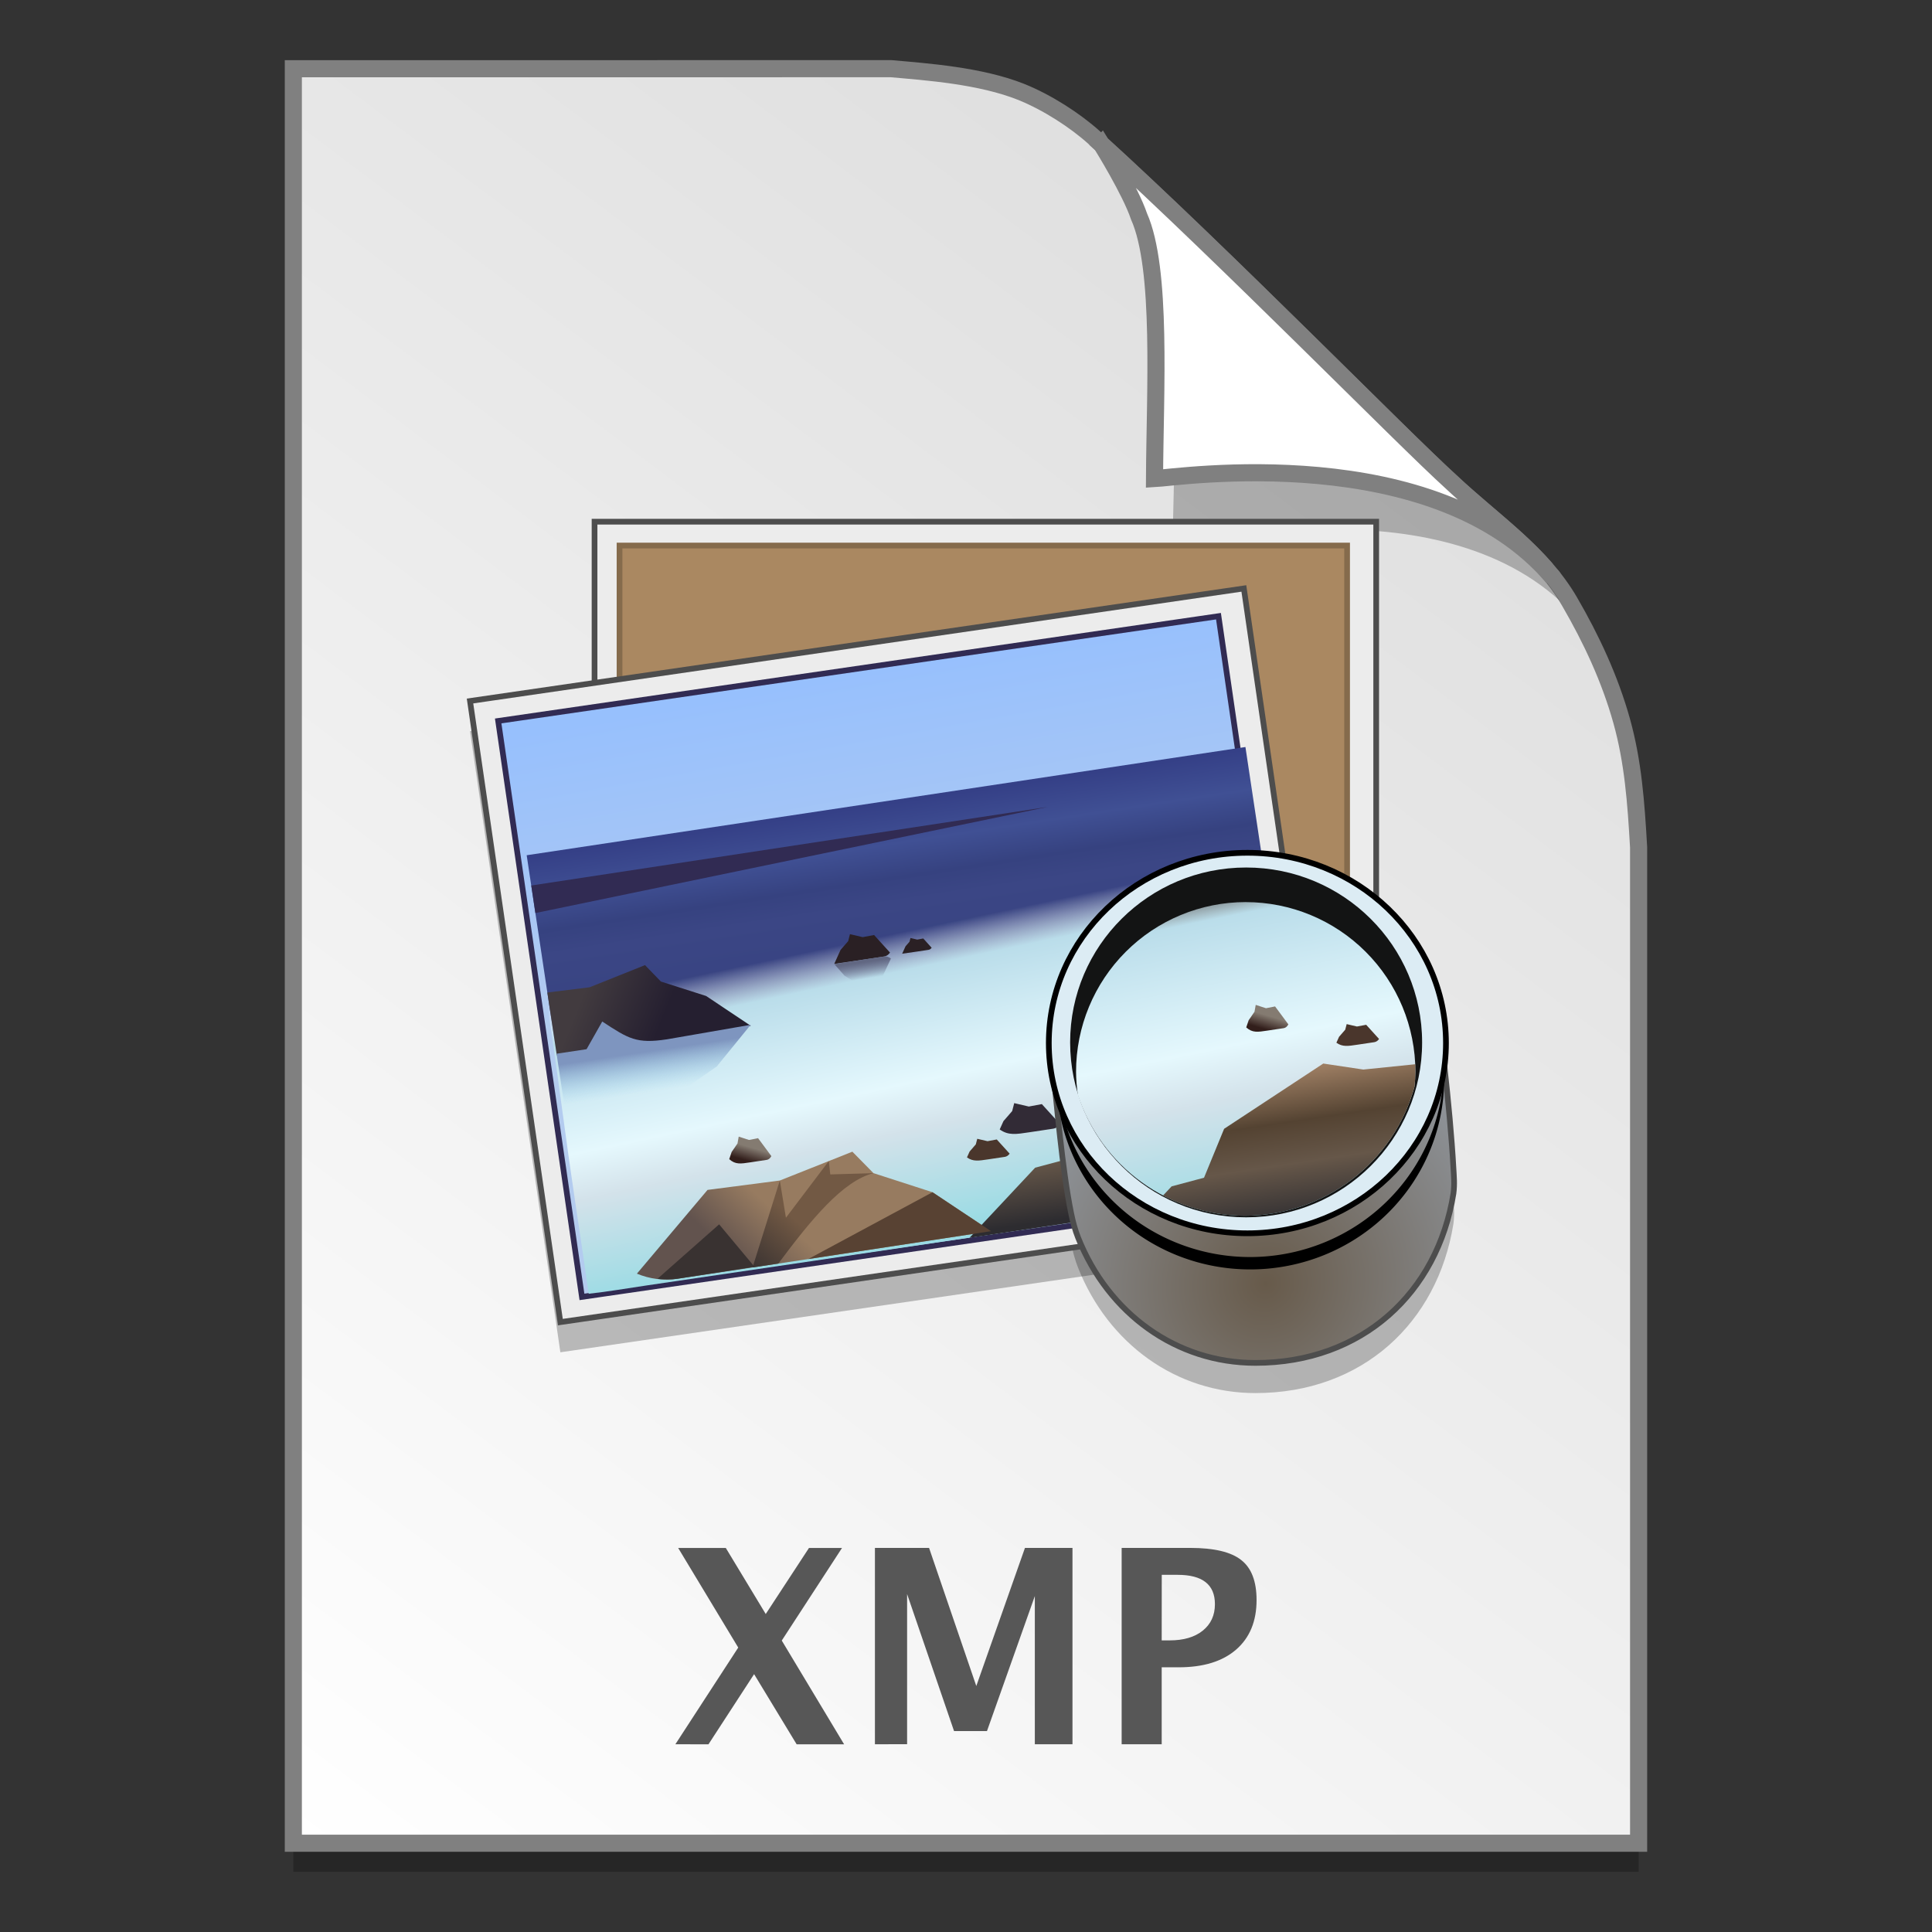 <?xml version="1.0" encoding="UTF-8" standalone="no"?>
<!-- Created with Inkscape (http://www.inkscape.org/) -->

<svg
   xmlns:osb="http://www.openswatchbook.org/uri/2009/osb"
   xmlns:dc="http://purl.org/dc/elements/1.1/"
   xmlns:cc="http://creativecommons.org/ns#"
   xmlns:rdf="http://www.w3.org/1999/02/22-rdf-syntax-ns#"
   xmlns:svg="http://www.w3.org/2000/svg"
   xmlns="http://www.w3.org/2000/svg"
   xmlns:xlink="http://www.w3.org/1999/xlink"
   xmlns:sodipodi="http://sodipodi.sourceforge.net/DTD/sodipodi-0.dtd"
   xmlns:inkscape="http://www.inkscape.org/namespaces/inkscape"
   width="128"
   height="128"
   viewBox="0 0 33.867 33.867"
   version="1.1"
   id="svg8"
   inkscape:version="0.92.2 5c3e80d, 2017-08-06"
   sodipodi:docname="image-x-xpixmap.svg">
  <rect x="0" y="0" width="33.867" height="33.867" fill="#333333" stroke="none"/>
  <defs
     id="defs2">
    <linearGradient
       id="linearGradient1830">
      <stop
         id="stop1826"
         style="stop-color:#d9d9d9;stop-opacity:1"
         offset="0" />
      <stop
         id="stop1828"
         style="stop-color:#ffffff;stop-opacity:1;"
         offset="1" />
    </linearGradient>
    <linearGradient
       osb:paint="solid"
       id="linearGradient6987">
      <stop
         id="stop6985"
         offset="0"
         style="stop-color:#77d2fb;stop-opacity:1;" />
    </linearGradient>
    <linearGradient
       inkscape:collect="always"
       xlink:href="#linearGradient1830"
       id="linearGradient1503-8-3"
       x1="29.203"
       y1="263.522"
       x2="4.584"
       y2="296.168"
       gradientUnits="userSpaceOnUse"
       gradientTransform="matrix(0.955,0,0,0.955,0.765,12.662)" />
    <linearGradient
       inkscape:collect="always"
       id="linearGradient3703">
      <stop
         style="stop-color:#9adbe4;stop-opacity:1"
         offset="0"
         id="stop3693" />
      <stop
         id="stop3695"
         offset="0.345"
         style="stop-color:#d3e2ea;stop-opacity:1" />
      <stop
         id="stop3697"
         offset="0.501"
         style="stop-color:#e5f8fd;stop-opacity:1" />
      <stop
         id="stop3699"
         offset="0.881"
         style="stop-color:#baddea;stop-opacity:1" />
      <stop
         style="stop-color:#ffffff;stop-opacity:0"
         offset="1"
         id="stop3701" />
    </linearGradient>
    <linearGradient
       id="linearGradient1025"
       inkscape:collect="always">
      <stop
         id="stop1021"
         offset="0"
         style="stop-color:#97c0fd;stop-opacity:1" />
      <stop
         id="stop1023"
         offset="1"
         style="stop-color:#b3cbef;stop-opacity:1" />
    </linearGradient>
    <linearGradient
       id="linearGradient943"
       inkscape:collect="always">
      <stop
         id="stop939"
         offset="0"
         style="stop-color:#675a4a;stop-opacity:1" />
      <stop
         id="stop941"
         offset="1"
         style="stop-color:#8f949a;stop-opacity:1" />
    </linearGradient>
    <radialGradient
       gradientUnits="userSpaceOnUse"
       gradientTransform="matrix(0.024,-0.027,0.026,0.023,-26.457,310.788)"
       r="127.145"
       fy="568.862"
       fx="1410.499"
       cy="568.862"
       cx="1410.499"
       id="radialGradient953"
       xlink:href="#linearGradient943"
       inkscape:collect="always" />
    <linearGradient
       gradientTransform="matrix(0.102,0,0,0.102,-23.503,268.184)"
       gradientUnits="userSpaceOnUse"
       y2="111.51"
       x2="-26"
       y1="60.189"
       x1="-27.673"
       id="linearGradient1029"
       xlink:href="#linearGradient1025"
       inkscape:collect="always" />
    <linearGradient
       inkscape:collect="always"
       xlink:href="#linearGradient3421"
       id="linearGradient4526"
       gradientUnits="userSpaceOnUse"
       gradientTransform="matrix(0.403,-0.061,0.071,0.471,-76.244,-194.446)"
       x1="49.5"
       y1="1023.032"
       x2="49.5"
       y2="1003.06" />
    <linearGradient
       inkscape:collect="always"
       id="linearGradient3421">
      <stop
         style="stop-color:#313d7a;stop-opacity:1"
         offset="0"
         id="stop3423" />
      <stop
         id="stop3436"
         offset="0.646"
         style="stop-color:#3b4685;stop-opacity:1" />
      <stop
         id="stop3439"
         offset="0.734"
         style="stop-color:#364280;stop-opacity:1" />
      <stop
         id="stop3445"
         offset="0.855"
         style="stop-color:#405094;stop-opacity:1" />
      <stop
         style="stop-color:#354087;stop-opacity:1"
         offset="1"
         id="stop3447" />
    </linearGradient>
    <linearGradient
       inkscape:collect="always"
       xlink:href="#linearGradient3544"
       id="linearGradient4524"
       gradientUnits="userSpaceOnUse"
       gradientTransform="matrix(1.18,0,0,1.308,-8.656,-313.418)"
       x1="49.5"
       y1="1034.112"
       x2="48.601"
       y2="1014.742" />
    <linearGradient
       id="linearGradient3544"
       inkscape:collect="always">
      <stop
         id="stop3546"
         offset="0"
         style="stop-color:#9adbe4;stop-opacity:1" />
      <stop
         style="stop-color:#d3e2ea;stop-opacity:1"
         offset="0.345"
         id="stop3548" />
      <stop
         style="stop-color:#e5f8fd;stop-opacity:1"
         offset="0.501"
         id="stop3550" />
      <stop
         style="stop-color:#baddea;stop-opacity:1"
         offset="0.873"
         id="stop3553" />
      <stop
         id="stop3555"
         offset="1"
         style="stop-color:#ffffff;stop-opacity:0" />
    </linearGradient>
    <linearGradient
       inkscape:collect="always"
       xlink:href="#linearGradient3581"
       id="linearGradient4522"
       gradientUnits="userSpaceOnUse"
       x1="24.749"
       y1="81.151"
       x2="28.991"
       y2="77.262"
       gradientTransform="matrix(0.341,-0.051,0.06,0.399,-4.977,258.858)" />
    <linearGradient
       inkscape:collect="always"
       id="linearGradient3581">
      <stop
         style="stop-color:#62534e;stop-opacity:1"
         offset="0"
         id="stop3583" />
      <stop
         style="stop-color:#977b60;stop-opacity:1"
         offset="1"
         id="stop3585" />
    </linearGradient>
    <linearGradient
       inkscape:collect="always"
       xlink:href="#linearGradient3590"
       id="linearGradient4520"
       gradientUnits="userSpaceOnUse"
       x1="70.228"
       y1="83.583"
       x2="70.228"
       y2="70.79"
       gradientTransform="translate(0,956.362)" />
    <linearGradient
       inkscape:collect="always"
       id="linearGradient3590">
      <stop
         style="stop-color:#2d2c30;stop-opacity:1"
         offset="0"
         id="stop3592" />
      <stop
         id="stop3600"
         offset="0.392"
         style="stop-color:#665749;stop-opacity:1" />
      <stop
         id="stop3598"
         offset="0.669"
         style="stop-color:#544332;stop-opacity:1" />
      <stop
         style="stop-color:#9c7d62;stop-opacity:1"
         offset="1"
         id="stop3594" />
    </linearGradient>
    <linearGradient
       inkscape:collect="always"
       xlink:href="#linearGradient3631"
       id="linearGradient4518"
       gradientUnits="userSpaceOnUse"
       gradientTransform="matrix(0.341,-0.051,0.06,0.399,-4.969,258.911)"
       x1="23.75"
       y1="60.75"
       x2="17.25"
       y2="56.25" />
    <linearGradient
       inkscape:collect="always"
       id="linearGradient3631">
      <stop
         style="stop-color:#251f30;stop-opacity:1"
         offset="0"
         id="stop3633" />
      <stop
         style="stop-color:#423b3f;stop-opacity:1"
         offset="1"
         id="stop3635" />
    </linearGradient>
    <linearGradient
       gradientTransform="matrix(0.341,-0.051,0.06,0.399,-62.414,-122.642)"
       inkscape:collect="always"
       xlink:href="#linearGradient3608"
       id="linearGradient4516"
       gradientUnits="userSpaceOnUse"
       x1="20.153"
       y1="1020.719"
       x2="20.153"
       y2="1024.153" />
    <linearGradient
       inkscape:collect="always"
       id="linearGradient3608">
      <stop
         style="stop-color:#7e95bf;stop-opacity:1"
         offset="0"
         id="stop3610" />
      <stop
         style="stop-color:#a0d4ee;stop-opacity:0"
         offset="1"
         id="stop3612" />
    </linearGradient>
    <linearGradient
       inkscape:collect="always"
       xlink:href="#linearGradient3618"
       id="linearGradient4514"
       gradientUnits="userSpaceOnUse"
       x1="27.75"
       y1="83.875"
       x2="32.125"
       y2="79.625"
       gradientTransform="matrix(0.341,-0.051,0.06,0.399,-4.977,258.858)" />
    <linearGradient
       inkscape:collect="always"
       id="linearGradient3618">
      <stop
         style="stop-color:#393231;stop-opacity:1"
         offset="0"
         id="stop3620" />
      <stop
         style="stop-color:#725944;stop-opacity:1"
         offset="1"
         id="stop3622" />
    </linearGradient>
    <linearGradient
       inkscape:collect="always"
       xlink:href="#linearGradient4417"
       id="linearGradient4512"
       gradientUnits="userSpaceOnUse"
       gradientTransform="matrix(0.272,-0.041,0.06,0.399,-60.235,-122.97)"
       x1="28.625"
       y1="1031.112"
       x2="29"
       y2="1029.925" />
    <linearGradient
       inkscape:collect="always"
       id="linearGradient4417">
      <stop
         style="stop-color:#321e1b;stop-opacity:1"
         offset="0"
         id="stop4419" />
      <stop
         style="stop-color:#847b71;stop-opacity:1"
         offset="1"
         id="stop4421" />
    </linearGradient>
    <linearGradient
       inkscape:collect="always"
       xlink:href="#linearGradient4477"
       id="linearGradient4510"
       gradientUnits="userSpaceOnUse"
       x1="76"
       y1="75.25"
       x2="71.75"
       y2="80.75"
       gradientTransform="matrix(0.175,-0.026,0.031,0.205,5.695,269.038)" />
    <linearGradient
       inkscape:collect="always"
       id="linearGradient4477">
      <stop
         style="stop-color:#9c7d62;stop-opacity:1;"
         offset="0"
         id="stop4479" />
      <stop
         style="stop-color:#9c7d62;stop-opacity:0;"
         offset="1"
         id="stop4481" />
    </linearGradient>
    <radialGradient
       inkscape:collect="always"
       xlink:href="#linearGradient4432"
       id="radialGradient4508"
       gradientUnits="userSpaceOnUse"
       gradientTransform="matrix(0.233,-0.033,0.019,0.133,-15.396,147.98)"
       cx="73.375"
       cy="1026.886"
       fx="73.375"
       fy="1026.886"
       r="8.176" />
    <linearGradient
       inkscape:collect="always"
       id="linearGradient4432">
      <stop
         style="stop-color:#decab3;stop-opacity:1"
         offset="0"
         id="stop4434" />
      <stop
         style="stop-color:#ffffff;stop-opacity:0;"
         offset="1"
         id="stop4436" />
    </linearGradient>
    <linearGradient
       gradientTransform="matrix(0.175,-0.026,0.031,0.205,-23.775,73.355)"
       inkscape:collect="always"
       xlink:href="#linearGradient4493"
       id="linearGradient4506"
       gradientUnits="userSpaceOnUse"
       x1="76.5"
       y1="1031.112"
       x2="76.688"
       y2="1034.987" />
    <linearGradient
       inkscape:collect="always"
       id="linearGradient4493">
      <stop
         style="stop-color:#4e3b2a;stop-opacity:1"
         offset="0"
         id="stop4495" />
      <stop
         style="stop-color:#000000;stop-opacity:0;"
         offset="1"
         id="stop4497" />
    </linearGradient>
    <linearGradient
       gradientTransform="matrix(0.175,-0.026,0.031,0.205,-23.775,73.355)"
       inkscape:collect="always"
       xlink:href="#linearGradient4465"
       id="linearGradient4504"
       gradientUnits="userSpaceOnUse"
       x1="65.231"
       y1="1038.927"
       x2="74.953"
       y2="1031.679" />
    <linearGradient
       inkscape:collect="always"
       id="linearGradient4465">
      <stop
         style="stop-color:#74655b;stop-opacity:1"
         offset="0"
         id="stop4467" />
      <stop
         style="stop-color:#8d755b;stop-opacity:1"
         offset="1"
         id="stop4469" />
    </linearGradient>
    <linearGradient
       gradientTransform="matrix(0.341,-0.051,0.06,0.399,-62.414,-122.642)"
       inkscape:collect="always"
       xlink:href="#linearGradient4511"
       id="linearGradient4502"
       gradientUnits="userSpaceOnUse"
       x1="43.929"
       y1="1015.946"
       x2="43.929"
       y2="1017.363" />
    <linearGradient
       inkscape:collect="always"
       id="linearGradient4511">
      <stop
         style="stop-color:#616782;stop-opacity:1;"
         offset="0"
         id="stop4513" />
      <stop
         style="stop-color:#616782;stop-opacity:0;"
         offset="1"
         id="stop4515" />
    </linearGradient>
    <linearGradient
       inkscape:collect="always"
       xlink:href="#linearGradient4525"
       id="linearGradient4500"
       gradientUnits="userSpaceOnUse"
       gradientTransform="matrix(0.39,-0.059,0.069,0.456,-62.965,-182.449)"
       x1="28.625"
       y1="1031.112"
       x2="29"
       y2="1029.925" />
    <linearGradient
       id="linearGradient4525"
       inkscape:collect="always">
      <stop
         id="stop4527"
         offset="0"
         style="stop-color:#322b36;stop-opacity:1" />
      <stop
         id="stop4529"
         offset="1"
         style="stop-color:#322b36;stop-opacity:1" />
    </linearGradient>
    <linearGradient
       y2="1012.402"
       x2="48.647"
       y1="1034.112"
       x1="49.5"
       gradientTransform="matrix(1.18,0,0,1.308,-8.656,-313.418)"
       gradientUnits="userSpaceOnUse"
       id="linearGradient3594"
       xlink:href="#linearGradient3703"
       inkscape:collect="always" />
    <linearGradient
       y2="1029.925"
       x2="29"
       y1="1031.112"
       x1="28.625"
       gradientTransform="matrix(0.272,-0.041,0.06,0.399,22.178,-96.491)"
       gradientUnits="userSpaceOnUse"
       id="linearGradient3606"
       xlink:href="#linearGradient4417"
       inkscape:collect="always" />
    <clipPath
       id="clipPath3687"
       clipPathUnits="userSpaceOnUse">
      <path
         id="path3689"
         d="m 91.234,309.421 a 5.799,5.799 0 0 0 -5.798,5.799 5.799,5.799 0 0 0 0.061,0.786 6.012,5.978 0 0 0 5.71,4.133 6.012,5.978 0 0 0 5.795,-4.413 5.799,5.799 0 0 0 0.03,-0.505 5.799,5.799 0 0 0 -5.798,-5.799 z"
         style="opacity:0.259;fill:url(#linearGradient3691);fill-opacity:1;stroke:none;stroke-width:3;stroke-linecap:square;stroke-miterlimit:4;stroke-dasharray:none;stroke-dashoffset:0;stroke-opacity:1"
         inkscape:connector-curvature="0" />
    </clipPath>
    <linearGradient
       y2="9.063"
       x2="71.602"
       y1="-21.994"
       x1="70.278"
       gradientTransform="matrix(0.199,0,0,0.199,77.213,313.809)"
       gradientUnits="userSpaceOnUse"
       id="linearGradient3691"
       xlink:href="#linearGradient1025"
       inkscape:collect="always" />
    <linearGradient
       inkscape:collect="always"
       xlink:href="#linearGradient3590"
       id="linearGradient2672"
       gradientUnits="userSpaceOnUse"
       gradientTransform="translate(0,956.362)"
       x1="70.228"
       y1="83.583"
       x2="70.228"
       y2="70.79" />
  </defs>
  <sodipodi:namedview
     id="base"
     pagecolor="#ffffff"
     bordercolor="#666666"
     borderopacity="1.0"
     inkscape:pageopacity="0.0"
     inkscape:pageshadow="2"
     inkscape:zoom="5.8276981"
     inkscape:cx="35.390025"
     inkscape:cy="26.061838"
     inkscape:document-units="mm"
     inkscape:current-layer="layer1"
     showgrid="false"
     units="px"
     inkscape:window-width="1600"
     inkscape:window-height="811"
     inkscape:window-x="0"
     inkscape:window-y="0"
     inkscape:window-maximized="1"
     showguides="false"
     inkscape:snap-nodes="false" />
  <g
     inkscape:label="Layer 1"
     inkscape:groupmode="layer"
     id="layer1"
     transform="translate(0,-263.133)">
    <g
       style="stroke-width:4.084"
       inkscape:transform-center-y="-9.4924686"
       inkscape:transform-center-x="5.4653607"
       inkscape:label="Capa 1"
       id="layer1-4-3"
       transform="matrix(0.536,0,0,0.537,-234.934,-13.785)">
      <g
         style="stroke-width:4.084"
         id="layer1-3-65-9"
         inkscape:label="Capa 1"
         transform="translate(0.42,0.035)" />
    </g>
    <g
       style="stroke-width:4.084"
       inkscape:transform-center-y="-9.4924686"
       inkscape:transform-center-x="5.4653607"
       inkscape:label="Capa 1"
       id="layer1-4"
       transform="matrix(0.536,0,0,0.537,-234.934,-13.76)">
      <g
         style="stroke-width:4.084"
         id="layer1-3-65"
         inkscape:label="Capa 1"
         transform="translate(0.42,0.035)" />
    </g>
    <path
       style="opacity:0.25;fill:#000000;fill-opacity:1;stroke:none;stroke-width:1.788;stroke-miterlimit:4;stroke-dasharray:none;stroke-opacity:1"
       d="m 5.142,264.839 v 31.106 h 23.582 v -17.455 c -0.045,-0.793 -0.097,-1.503 -0.298,-2.222 -0.205,-0.732 -0.527,-1.425 -0.912,-2.088 -0.493,-0.849 -1.326,-1.396 -2.067,-2.091 -0.449,-0.407 -1.419,-1.375 -2.594,-2.53 -1.165,-1.146 -2.531,-2.477 -3.671,-3.511 -0.337,-0.304 -0.826,-0.619 -1.281,-0.802 -0.353,-0.141 -0.768,-0.23 -1.169,-0.289 -0.413,-0.061 -0.812,-0.091 -1.111,-0.118 z"
       id="path5023-4-5"
       inkscape:connector-curvature="0"
       sodipodi:nodetypes="ccccascscsscc" />
    <path
       sodipodi:nodetypes="ccccascscsscc"
       inkscape:connector-curvature="0"
       id="path4623-8-3"
       d="m 5.142,264.338 v 31.106 h 23.582 v -17.455 c -0.045,-0.793 -0.097,-1.503 -0.298,-2.222 -0.205,-0.732 -0.527,-1.425 -0.912,-2.088 -0.493,-0.849 -1.326,-1.396 -2.067,-2.091 -0.449,-0.407 -1.419,-1.375 -2.594,-2.531 -1.165,-1.146 -2.531,-2.477 -3.671,-3.511 -0.337,-0.304 -0.826,-0.619 -1.281,-0.802 -0.353,-0.141 -0.768,-0.23 -1.169,-0.289 -0.413,-0.061 -0.812,-0.091 -1.111,-0.118 z"
       style="opacity:1;fill:url(#linearGradient1503-8-3);fill-opacity:1;stroke:#808080;stroke-width:0.3;stroke-miterlimit:4;stroke-dasharray:none;stroke-opacity:1" />
    <path
       sodipodi:nodetypes="ccccsccsc"
       inkscape:connector-curvature="0"
       id="path1355-8-5"
       d="m 19.621,266.161 c 0.016,0.025 0.535,0.863 0.694,1.334 0.431,0.966 0.247,3.789 0.239,5.397 0.026,-0.185 4.474,-1.331 6.783,0.767 -0.015,-0.026 -0.047,-0.077 -0.119,-0.178 -0.069,-0.096 -0.174,-0.238 -0.354,-0.422 -0.504,-0.577 -0.22,-0.081 -0.768,-0.65 -0.474,-0.43 -1.497,-1.45 -2.736,-2.669 -1.184,-1.165 -2.563,-2.508 -3.738,-3.58 z"
       style="opacity:0.248;fill:#000000;fill-opacity:1;stroke:none;stroke-width:0.286;stroke-miterlimit:4;stroke-dasharray:none;stroke-opacity:1" />
    <path
       style="opacity:1;fill:#ffffff;fill-opacity:1;stroke:#808080;stroke-width:0.3;stroke-miterlimit:4;stroke-dasharray:none;stroke-opacity:1"
       d="m 19.309,265.663 c 0.015,0.024 0.508,0.818 0.658,1.265 0.408,0.916 0.279,3.069 0.271,4.595 0.409,-0.021 4.921,-0.703 6.99,1.74 -0.028,-0.048 -0.098,-0.088 -0.137,-0.165 -0.478,-0.547 -1.087,-0.986 -1.644,-1.509 -0.449,-0.407 -1.42,-1.375 -2.594,-2.53 -1.123,-1.104 -2.43,-2.378 -3.545,-3.395 z"
       id="path4753-0-6"
       inkscape:connector-curvature="0"
       sodipodi:nodetypes="ccccccsc" />
    <g
       style="stroke-width:4.084"
       inkscape:transform-center-y="-9.4924686"
       inkscape:transform-center-x="5.4653607"
       inkscape:label="Capa 1"
       id="layer1-4-3-2"
       transform="matrix(0.511,0,0,0.512,-269.32,5.616)">
      <g
         style="stroke-width:4.084"
         id="layer1-3-65-9-9"
         inkscape:label="Capa 1"
         transform="translate(0.42,0.035)" />
    </g>
    <g
       style="stroke-width:4.084"
       inkscape:transform-center-y="-9.4924686"
       inkscape:transform-center-x="5.4653607"
       inkscape:label="Capa 1"
       id="layer1-4-1"
       transform="matrix(0.511,0,0,0.512,-269.32,5.64)">
      <g
         style="stroke-width:4.084"
         id="layer1-3-65-2"
         inkscape:label="Capa 1"
         transform="translate(0.42,0.035)" />
    </g>
    <g
       aria-label="XMP"
       style="font-style:normal;font-weight:normal;font-size:4.607px;line-height:1.25;font-family:sans-serif;letter-spacing:0px;word-spacing:0px;fill:#575757;fill-opacity:1;stroke:none;stroke-width:0.265"
       id="text1198">
      <path
         d="m 11.839,293.709 1.102,-1.695 -1.053,-1.746 h 0.835 l 0.7,1.158 0.758,-1.158 h 0.579 l -1.056,1.623 1.093,1.819 H 13.965 l -0.746,-1.23 -0.8,1.23 z"
         style="font-style:normal;font-variant:normal;font-weight:600;font-stretch:normal;font-size:4.762px;font-family:'Lucida Grande';-inkscape-font-specification:'Lucida Grande Semi-Bold';fill:#575757;fill-opacity:1;stroke-width:0.265"
         id="path958" />
      <path
         d="m 15.337,293.709 v -3.442 h 0.949 l 0.828,2.421 0.853,-2.421 h 0.833 v 3.442 h -0.66 v -2.598 l -0.839,2.367 h -0.577 l -0.823,-2.402 v 2.632 z"
         style="font-style:normal;font-variant:normal;font-weight:600;font-stretch:normal;font-size:4.762px;font-family:'Lucida Grande';-inkscape-font-specification:'Lucida Grande Semi-Bold';fill:#575757;fill-opacity:1;stroke-width:0.265"
         id="path960" />
      <path
         d="m 19.662,293.709 v -3.442 h 1.2 q 0.628,0 0.895,0.212 0.27,0.209 0.27,0.702 0,0.558 -0.36,0.87 -0.358,0.309 -1.005,0.309 h -0.298 v 1.349 z m 0.702,-1.821 h 0.14 q 0.367,0 0.579,-0.17 0.214,-0.172 0.214,-0.465 0,-0.514 -0.653,-0.514 h -0.279 z"
         style="font-style:normal;font-variant:normal;font-weight:600;font-stretch:normal;font-size:4.762px;font-family:'Lucida Grande';-inkscape-font-specification:'Lucida Grande Semi-Bold';fill:#575757;fill-opacity:1;stroke-width:0.265"
         id="path962" />
    </g>
    <g
       id="g2825"
       transform="translate(2.8587756e-7,-0.156)">
      <rect
         y="274.302"
         x="-31.576"
         height="10.998"
         width="13.702"
         id="rect2782"
         style="opacity:0.25;fill:#000000;fill-opacity:1;stroke:none;stroke-width:0.1;stroke-miterlimit:4;stroke-dasharray:none;stroke-opacity:1"
         transform="matrix(0.99,-0.144,0.144,0.99,0,0)" />
      <path
         style="opacity:0.25;fill:#000000;fill-opacity:1;stroke:none;stroke-width:0.1;stroke-linecap:butt;stroke-linejoin:miter;stroke-miterlimit:4;stroke-dasharray:none;stroke-opacity:1"
         d="m 21.626,280.892 c -0.823,1.8e-4 -1.599,0.204 -2.215,0.629 -0.589,0.406 -1.037,0.333 -0.994,0.745 0.076,0.732 -0.014,-0.152 0.059,0.462 0.039,0.329 0.141,1.587 0.302,2.365 0.029,0.143 0.068,0.288 0.121,0.421 0.531,1.334 1.723,2.195 3.108,2.195 1.868,0 3.191,-1.226 3.471,-2.968 0.022,-0.167 0.008,-0.301 -3.07e-4,-0.45 -0.057,-1.034 -0.248,-2.667 -0.34,-3.087 -0.065,-0.38 -0.04,0.834 -0.525,0.543 -0.931,-0.559 -1.993,-0.855 -2.986,-0.855 z"
         id="path2780"
         inkscape:connector-curvature="0"
         sodipodi:nodetypes="ccssacscacssc" />
      <rect
         y="272.434"
         x="10.422"
         height="10.998"
         width="13.702"
         id="rect839"
         style="opacity:1;fill:#ececec;fill-opacity:1;stroke:#4d4d4d;stroke-width:0.1;stroke-miterlimit:4;stroke-dasharray:none;stroke-opacity:1" />
      <rect
         style="opacity:1;fill:#aa8861;fill-opacity:1;stroke:#856b4c;stroke-width:0.1;stroke-miterlimit:4;stroke-dasharray:none;stroke-opacity:1"
         id="rect841"
         width="12.754"
         height="10.198"
         x="10.86"
         y="272.852" />
      <rect
         transform="matrix(0.99,-0.144,0.144,0.99,0,0)"
         style="opacity:1;fill:#ececec;fill-opacity:1;stroke:#4d4d4d;stroke-width:0.1;stroke-miterlimit:4;stroke-dasharray:none;stroke-opacity:1"
         id="rect830"
         width="13.702"
         height="10.998"
         x="-31.5"
         y="273.779" />
      <rect
         transform="matrix(0.99,-0.144,0.144,0.99,0,0)"
         y="274.196"
         x="-31.062"
         height="10.198"
         width="12.754"
         id="rect826"
         style="opacity:1;fill:url(#linearGradient1029);fill-opacity:1;stroke:#312b53;stroke-width:0.1;stroke-miterlimit:4;stroke-dasharray:none;stroke-opacity:1" />
      <g
         transform="matrix(0.513,0,0,0.513,8.249,136.262)"
         id="g3352"
         style="stroke-width:1.949">
        <path
           sodipodi:nodetypes="csssscc"
           style="fill:url(#linearGradient4526);fill-opacity:1;stroke:none;stroke-width:0.177"
           d="m 1.917,276.84 1.731,11.496 c 0.285,1.894 1.813,3.218 3.433,2.974 l 18.722,-2.819 c 1.62,-0.244 2.69,-1.959 2.405,-3.853 L 26.477,273.142 Z"
           id="path3388"
           inkscape:connector-curvature="0" />
        <g
           id="g4657"
           style="stroke-width:0.473"
           transform="matrix(0.341,-0.051,0.06,0.399,-62.414,-122.642)">
          <path
             sodipodi:nodetypes="cscaccscccc"
             style="fill:url(#linearGradient4524);fill-opacity:1;stroke:none;stroke-width:0.473"
             d="m 12,1007.8 c 0.124,11.136 -0.091,17.187 -0.119,20.896 -0.048,6.386 -0.004,5.745 -0.053,11.579 1.902,0.065 3.862,0.024 5.793,0.029 22.012,0.05 44.713,0.07 66.036,-0.028 0.594,0 -1.283,0.014 -3.642,-0.099 C 86.486,1040.274 84,1035.955 84,1031.8 v -0.906 -3.906 -19.188 z"
             id="path3522"
             inkscape:connector-curvature="0" />
        </g>
        <path
           sodipodi:nodetypes="cccc"
           inkscape:connector-curvature="0"
           id="path4425"
           d="M 19.726,275.188 2.214,278.816 2.073,277.874 Z"
           inkscape:transform-center-y="2.6955e-05"
           inkscape:transform-center-x="-8.6270157"
           style="fill:#312b53;fill-opacity:1;stroke:none;stroke-width:0.177" />
        <path
           inkscape:connector-curvature="0"
           id="path3563"
           d="m 13.046,286.97 -2.479,0.985 -2.47,0.321 -2.414,2.862 c 0.438,0.181 0.915,0.245 1.399,0.172 l 4.456,-0.671 6.245,-0.953 -1.999,-1.331 -2.017,-0.652 -0.721,-0.733 z"
           style="fill:url(#linearGradient4522);fill-opacity:1;stroke:none;stroke-width:0.177" />
        <g
           id="g4597"
           style="stroke-width:0.473"
           transform="matrix(0.341,-0.051,0.06,0.399,-62.414,-122.642)">
          <path
             style="fill:url(#linearGradient2672);fill-opacity:1;stroke:none;stroke-width:0.473"
             d="m 84,1028.169 -6.052,-0.241 -3.834,-1.005 -10.68,4.223 -2.691,3.845 -3.304,0.318 -7.47,5.053 h 20.188 5.281 l 5.288,0.177 C 85.008,1040.682 84,1040.795 84,1031.888 Z"
             id="path3565"
             inkscape:connector-curvature="0"
             sodipodi:nodetypes="ccccccccsssc" />
        </g>
        <path
           sodipodi:nodetypes="cccccccccccc"
           inkscape:connector-curvature="0"
           id="path3567"
           d="m 5.96,280.595 -1.892,0.757 -1.445,0.179 0.323,2.144 1.032,-0.155 0.528,-0.922 0.846,0.517 c 0.315,0.15 0.682,0.211 1.129,0.128 l 3.094,-0.575 -1.527,-1.019 -1.546,-0.494 z"
           style="fill:url(#linearGradient4518);fill-opacity:1;stroke:none;stroke-width:0.177" />
        <path
           sodipodi:nodetypes="cccc"
           inkscape:connector-curvature="0"
           style="fill:#584233;fill-opacity:1;stroke:none;stroke-width:0.177"
           d="m 11.538,290.639 6.245,-0.953 -1.999,-1.331 z"
           id="path3602" />
        <path
           sodipodi:nodetypes="ccccccccccc"
           inkscape:connector-curvature="0"
           style="fill:url(#linearGradient4516);fill-opacity:1;stroke:none;stroke-width:0.177"
           d="m 6.725,285.678 -2.031,-0.166 -1.433,0.254 -0.323,-2.144 1.025,-0.154 0.536,-0.946 c 0.902,0.592 1.169,0.765 2.207,0.609 l 2.865,-0.497 -1.159,1.424 -1.332,0.927 z"
           id="path3606" />
        <path
           sodipodi:nodetypes="cccccccc"
           inkscape:connector-curvature="0"
           style="fill:url(#linearGradient4514);fill-opacity:1;stroke:none;stroke-width:0.177"
           d="m 12.291,287.747 -0.05,-0.457 -1.465,1.936 -0.209,-1.271 -0.932,2.971 0.88,-0.132 c 1.101,-1.476 2.198,-2.827 3.252,-3.09 z"
           id="path3616-2" />
        <path
           inkscape:connector-curvature="0"
           id="path3626"
           d="m 8.493,289.453 -2.107,1.86 c 0.03,0.004 0.059,0.009 0.089,0.012 0.187,0.016 0.384,0.016 0.576,-0.01 0.011,-10e-4 0.021,-0.003 0.032,-0.005 l 2.62,-0.407 -1.21,-1.45 z"
           style="fill:#393231;fill-opacity:1;stroke:none;stroke-width:0.177" />
        <path
           inkscape:connector-curvature="0"
           style="fill:#2a2024;fill-opacity:1;stroke:none;stroke-width:0.177"
           d="m 12.964,279.537 0.434,0.102 0.39,-0.073 0.544,0.6 c -0.054,0.075 -0.121,0.123 -0.199,0.134 l -0.71,0.107 -0.996,0.145 0.215,-0.477 0.261,-0.3 0.061,-0.239 z"
           id="path4411" />
        <path
           sodipodi:nodetypes="ccccscccccc"
           id="path4415"
           d="m 9.162,286.455 0.351,0.114 0.311,-0.061 0.454,0.613 c -0.041,0.074 -0.094,0.118 -0.155,0.128 l -0.566,0.085 c -0.324,0.049 -0.506,0.082 -0.719,-0.109 l 0.083,-0.245 0.2,-0.291 0.042,-0.236 z"
           style="fill:url(#linearGradient4512);fill-opacity:1;stroke:none;stroke-width:0.177"
           inkscape:connector-curvature="0" />
        <path
           id="path4501"
           d="m 13.241,281.372 0.385,-0.225 0.394,-0.045 0.343,-0.733 c -0.074,-0.056 -0.152,-0.081 -0.229,-0.07 l -0.71,0.107 -0.994,0.155 0.346,0.393 0.337,0.21 0.129,0.21 z"
           style="fill:url(#linearGradient4502);fill-opacity:1;stroke:none;stroke-width:0.177"
           inkscape:connector-curvature="0" />
        <path
           inkscape:connector-curvature="0"
           style="fill:url(#linearGradient4500);fill-opacity:1;stroke:none;stroke-width:0.177"
           d="m 18.579,285.311 0.496,0.116 0.446,-0.083 0.621,0.685 c -0.062,0.086 -0.139,0.14 -0.227,0.154 l -0.812,0.122 c -0.464,0.07 -0.725,0.116 -1.022,-0.095 l 0.128,-0.285 0.298,-0.343 0.07,-0.273 z"
           id="path4521"
           sodipodi:nodetypes="ccccscccccc" />
        <path
           sodipodi:nodetypes="ccccscccccc"
           id="path4531"
           d="m 17.313,286.529 0.351,0.082 0.316,-0.059 0.44,0.485 c -0.044,0.061 -0.098,0.099 -0.161,0.109 l -0.574,0.086 c -0.328,0.049 -0.513,0.082 -0.723,-0.067 l 0.091,-0.202 0.211,-0.243 0.05,-0.193 z"
           style="fill:#4a362c;fill-opacity:1;stroke:none;stroke-width:0.177"
           inkscape:connector-curvature="0" />
        <path
           id="path4535"
           d="m 15.033,279.668 0.229,0.054 0.206,-0.038 0.287,0.317 c -0.029,0.04 -0.064,0.065 -0.105,0.071 l -0.375,0.057 -0.527,0.075 0.114,-0.252 0.138,-0.159 0.032,-0.126 z"
           style="fill:#2a2024;fill-opacity:1;stroke:none;stroke-width:0.177"
           inkscape:connector-curvature="0" />
      </g>
      <path
         id="path4461"
         d="m 21.332,282.91 -1.398,1.561 0.796,-0.135 z"
         style="fill:#393231;fill-opacity:1;stroke:none;stroke-width:0.091"
         inkscape:connector-curvature="0"
         sodipodi:nodetypes="cccc" />
      <path
         sodipodi:nodetypes="cccccsc"
         inkscape:connector-curvature="0"
         id="path4475"
         d="m 22.61,281.517 -1.067,0.11 -0.702,-0.105 -1.739,1.145 2.78,1.342 c 0.806,-0.149 1.161,0.386 1.017,-0.568 z"
         style="fill:url(#linearGradient4510);fill-opacity:1;stroke:none;stroke-width:0.091" />
      <path
         style="fill:url(#radialGradient4508);fill-opacity:1;stroke:none;stroke-width:0.091"
         d="m 20.449,282.007 -0.592,0.494 0.383,-0.018 -0.189,0.735 c 0,0 0.364,-0.74 0.625,-0.872 l 0.26,-0.137 1.035,-0.071 c 0.342,0.18 0.604,0.315 0.772,0.374 -0.003,-0.082 -0.009,-0.168 -0.021,-0.252 l -0.028,-0.185 -0.003,-0.019 c -0.044,-0.059 -0.081,-0.111 -0.137,-0.182 l -0.893,0.134 -1.211,-0.001 z"
         id="path4430"
         inkscape:connector-curvature="0"
         sodipodi:nodetypes="ccccccccscccccc" />
      <path
         sodipodi:nodetypes="cccccccc"
         inkscape:connector-curvature="0"
         id="path4485"
         d="m 20.051,283.218 c 0,0 0.364,-0.74 0.625,-0.872 l 0.26,-0.137 1.035,-0.071 c 0.342,0.18 0.604,0.315 0.772,0.374 l -0.861,1.499 -0.539,-1.131 z"
         style="fill:url(#linearGradient4506);fill-opacity:1;stroke:none;stroke-width:0.091" />
      <path
         sodipodi:nodetypes="cccccc"
         inkscape:connector-curvature="0"
         style="fill:url(#linearGradient4504);fill-opacity:1;stroke:none;stroke-width:0.091"
         d="m 21.332,282.91 -1.398,1.561 -1.136,0.156 1.931,-1.731 0.468,-0.251 z"
         id="path4463" />
      <path
         sodipodi:nodetypes="ccssacscacssc"
         inkscape:connector-curvature="0"
         id="path916"
         d="m 21.626,280.363 c -0.823,1.8e-4 -1.599,0.204 -2.215,0.629 -0.589,0.406 -1.037,0.333 -0.994,0.745 0.076,0.732 -0.014,-0.152 0.059,0.462 0.039,0.329 0.141,1.587 0.302,2.365 0.029,0.143 0.068,0.288 0.121,0.421 0.531,1.334 1.723,2.195 3.108,2.195 1.868,0 3.191,-1.226 3.471,-2.968 0.022,-0.167 0.008,-0.301 -3.07e-4,-0.45 -0.057,-1.034 -0.248,-2.667 -0.34,-3.087 -0.065,-0.38 -0.04,0.834 -0.525,0.543 -0.931,-0.559 -1.993,-0.855 -2.986,-0.855 z"
         style="fill:url(#radialGradient953);fill-opacity:1;stroke:#4d4d4d;stroke-width:0.1;stroke-linecap:butt;stroke-linejoin:miter;stroke-miterlimit:4;stroke-dasharray:none;stroke-opacity:1" />
      <path
         inkscape:connector-curvature="0"
         id="ellipse1115"
         d="m 25.308,282.027 a 3.335,3.396 88.799 0 1 -3.343,3.297 3.335,3.396 88.799 0 1 -3.439,-3.156 3.335,3.396 88.799 0 0 -0.003,0.09 3.335,3.396 88.799 0 0 3.446,3.283 3.335,3.396 88.799 0 0 3.346,-3.386 3.335,3.396 88.799 0 0 -0.006,-0.127 z"
         style="opacity:1;fill:#000000;fill-opacity:1;stroke:none;stroke-width:3;stroke-linecap:square;stroke-miterlimit:4;stroke-dasharray:none;stroke-dashoffset:0;stroke-opacity:1" />
      <ellipse
         ry="3.335"
         rx="3.481"
         cy="281.573"
         cx="21.866"
         id="path822"
         style="opacity:1;fill:#dcecf4;fill-opacity:1;stroke:#000000;stroke-width:0.1;stroke-linecap:square;stroke-miterlimit:4;stroke-dasharray:none;stroke-dashoffset:0;stroke-opacity:1" />
      <ellipse
         style="opacity:1;fill:#131414;fill-opacity:1;stroke:none;stroke-width:3;stroke-linecap:square;stroke-miterlimit:4;stroke-dasharray:none;stroke-dashoffset:0;stroke-opacity:1"
         id="ellipse824"
         cx="21.844"
         cy="281.562"
         rx="3.085"
         ry="3.066" />
      <g
         transform="matrix(0.513,0,0,0.513,-24.966,120.369)"
         clip-path="url(#clipPath3687)"
         id="g3685"
         style="stroke-width:1.949">
        <g
           transform="matrix(0.341,-0.051,0.06,0.399,6.996,-91.024)"
           style="stroke-width:0.473"
           id="g3558">
          <path
             inkscape:connector-curvature="0"
             id="path3556"
             d="m 12,1007.8 c 0.124,11.136 -0.091,17.187 -0.119,20.896 -0.048,6.386 -0.004,5.745 -0.053,11.579 1.902,0.065 3.862,0.024 5.793,0.029 22.012,0.05 44.713,0.07 66.036,-0.028 0.594,0 -1.283,0.014 -3.642,-0.099 C 86.486,1040.274 84,1035.955 84,1031.8 v -0.906 -3.906 -19.188 z"
             style="fill:url(#linearGradient3594);fill-opacity:1;stroke:none;stroke-width:0.473"
             sodipodi:nodetypes="cscaccscccc" />
        </g>
        <g
           transform="matrix(0.341,-0.051,0.06,0.399,6.996,-91.024)"
           style="stroke-width:0.473"
           id="g3566">
          <path
             sodipodi:nodetypes="ccccccccsssc"
             inkscape:connector-curvature="0"
             id="path3564"
             d="m 84,1028.169 -6.052,-0.241 -3.834,-1.005 -10.68,4.223 -2.691,3.845 -3.304,0.318 -7.47,5.053 h 20.188 5.281 l 5.288,0.177 C 85.008,1040.682 84,1040.795 84,1031.888 Z"
             style="fill:url(#linearGradient4520);fill-opacity:1;stroke:none;stroke-width:0.473" />
        </g>
        <path
           inkscape:connector-curvature="0"
           style="fill:url(#linearGradient3606);fill-opacity:1;stroke:none;stroke-width:0.177"
           d="m 91.575,312.934 0.351,0.114 0.311,-0.061 0.454,0.613 c -0.041,0.074 -0.094,0.118 -0.155,0.128 l -0.566,0.085 c -0.324,0.049 -0.506,0.082 -0.719,-0.109 l 0.083,-0.245 0.2,-0.291 0.042,-0.236 z"
           id="path3580"
           sodipodi:nodetypes="ccccscccccc" />
        <path
           inkscape:connector-curvature="0"
           style="fill:#4a362c;fill-opacity:1;stroke:none;stroke-width:0.177"
           d="m 94.683,313.591 0.351,0.082 0.316,-0.059 0.44,0.485 c -0.044,0.061 -0.098,0.099 -0.161,0.109 l -0.574,0.086 c -0.328,0.049 -0.513,0.082 -0.723,-0.067 l 0.091,-0.202 0.211,-0.243 0.05,-0.193 z"
           id="path3586-4"
           sodipodi:nodetypes="ccccscccccc" />
      </g>
    </g>
  </g>
</svg>
